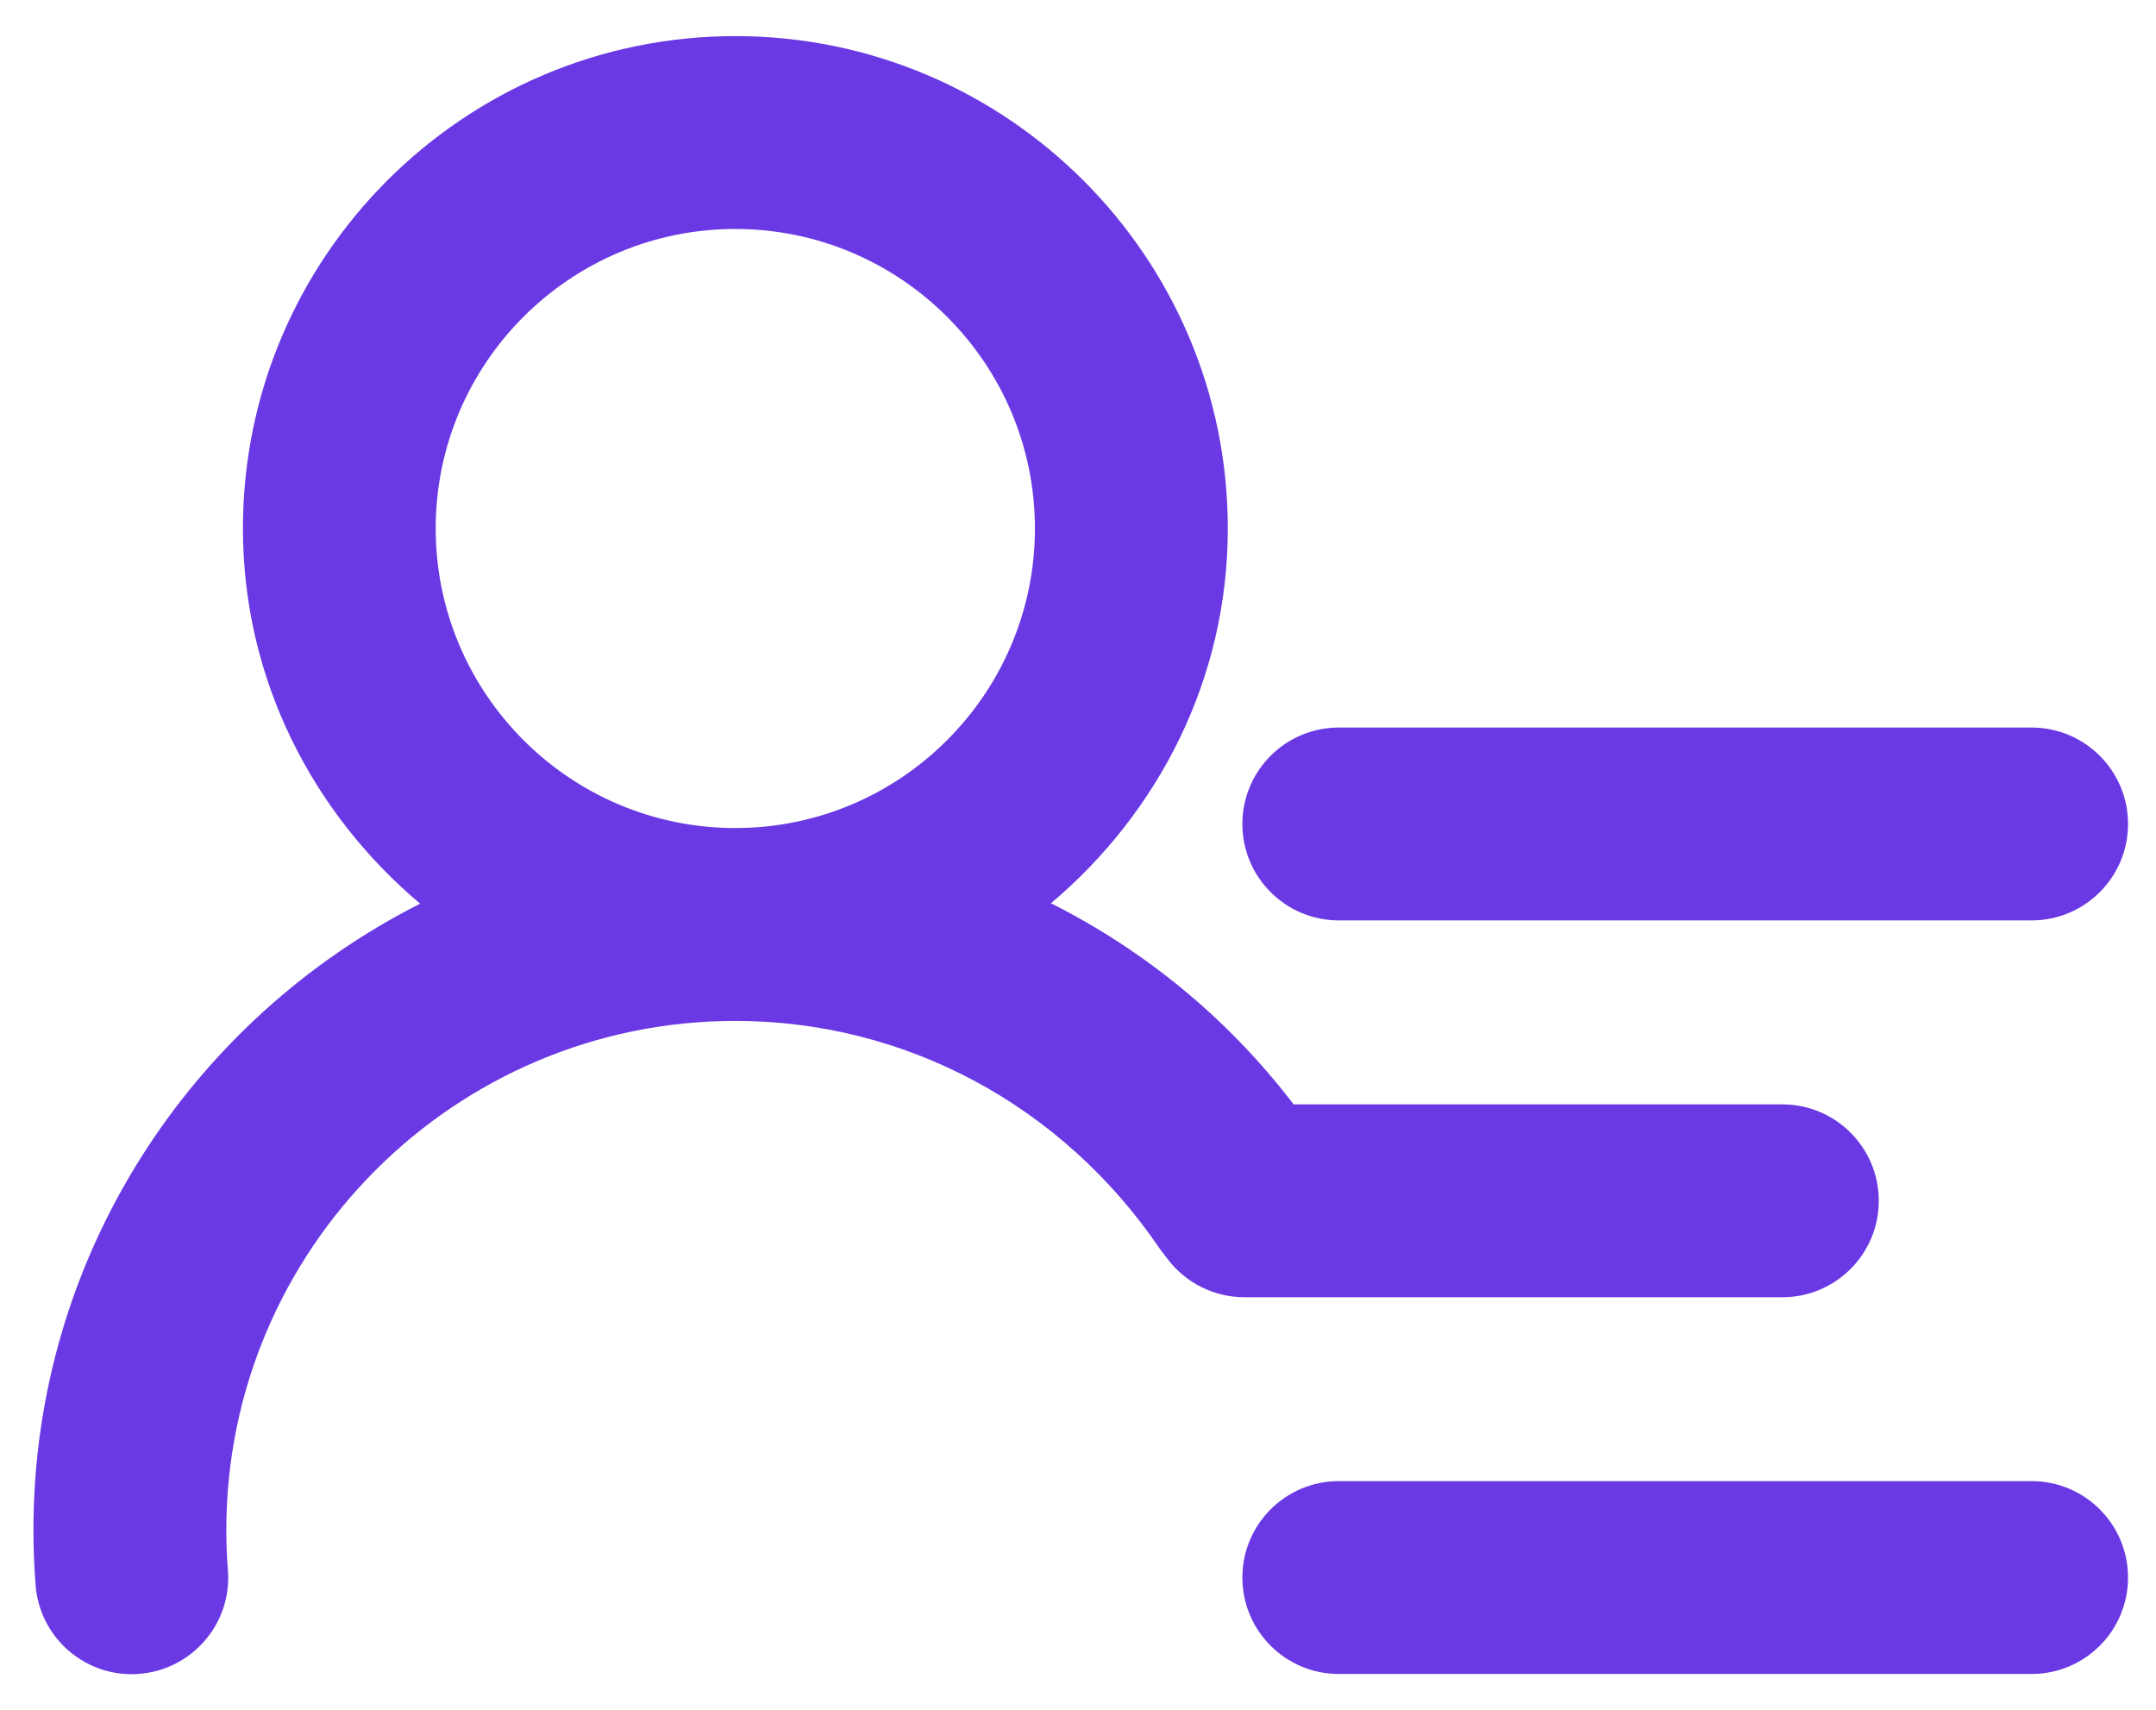 <?xml version="1.0" encoding="utf-8"?>
<!-- Generator: Adobe Illustrator 25.2.1, SVG Export Plug-In . SVG Version: 6.00 Build 0)  -->
<svg version="1.1" id="Warstwa_2" xmlns="http://www.w3.org/2000/svg" xmlns:xlink="http://www.w3.org/1999/xlink" x="0px" y="0px"
	 viewBox="0 0 20.12 15.96" style="enable-background:new 0 0 20.12 15.96;" xml:space="preserve">
<style type="text/css">
	.st0{fill:#6A39E4;}
</style>
<path class="st0" d="M12.494,8.59h6.465c0.497,0,0.9-0.403,0.9-0.9
	s-0.403-0.9-0.9-0.9h-6.465c-0.497,0-0.9,0.403-0.9,0.9
	S11.997,8.59,12.494,8.59z M16.633,12.107c0.497,0,0.9-0.403,0.9-0.9
	s-0.403-0.9-0.9-0.9h-4.561c-0.61-0.8-1.388-1.436-2.264-1.877
	c1-0.844,1.65-2.09,1.65-3.498c0-2.534-2.062-4.595-4.596-4.595
	S2.267,2.398,2.267,4.932c0,1.41,0.652,2.658,1.654,3.502
	c-2.137,1.08-3.609,3.291-3.609,5.845c0,0.173,0.007,0.345,0.02,0.514
	c0.036,0.473,0.431,0.832,0.896,0.832c0.023,0,0.046-0.001,0.07-0.003
	c0.496-0.038,0.867-0.471,0.829-0.966c-0.01-0.124-0.015-0.251-0.015-0.377
	c0-2.62,2.131-4.751,4.75-4.751c1.58,0,3.053,0.783,3.967,2.135L10.896,11.75
	c0.17,0.225,0.436,0.357,0.718,0.357H16.633z M6.862,7.728
	c-1.542,0-2.796-1.254-2.796-2.796s1.254-2.795,2.796-2.795
	s2.796,1.254,2.796,2.795S8.404,7.728,6.862,7.728z M18.959,13.823h-6.465
	c-0.497,0-0.9,0.403-0.9,0.9s0.403,0.9,0.9,0.9h6.465
	c0.497,0,0.9-0.403,0.9-0.9S19.456,13.823,18.959,13.823z"/>
</svg>
